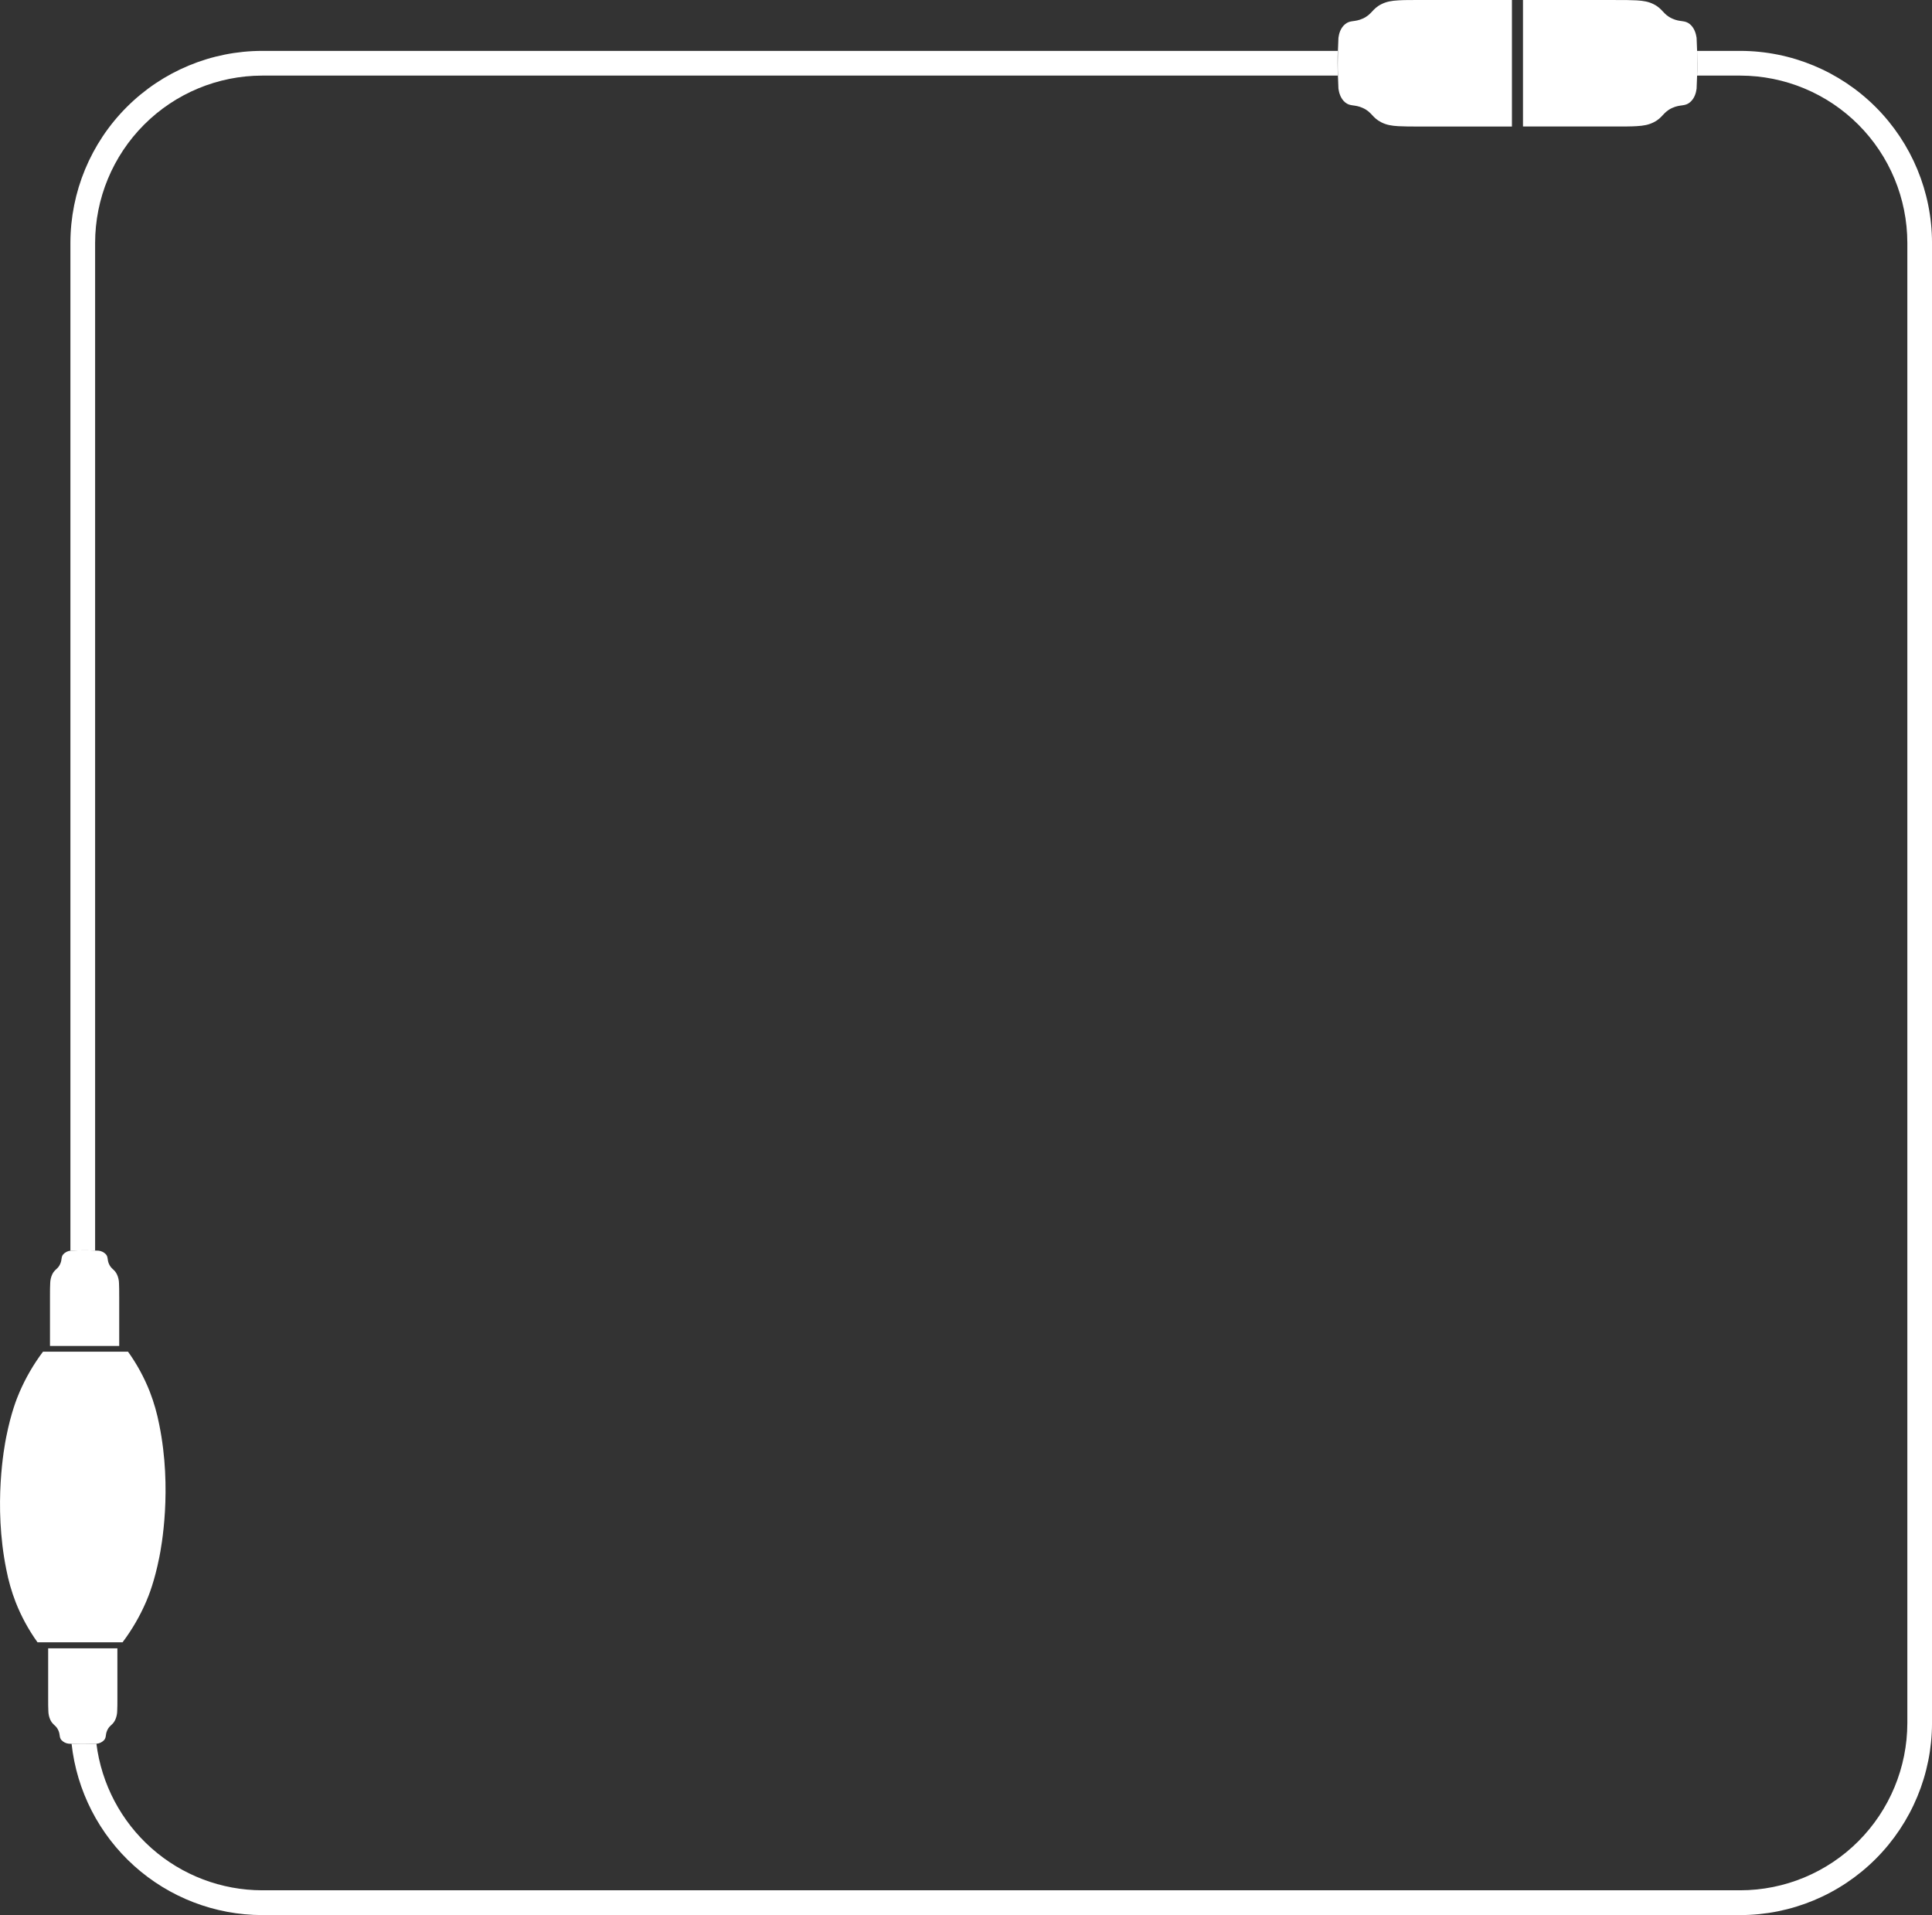 <svg width="228" height="226" viewBox="0 0 228 226" fill="none" xmlns="http://www.w3.org/2000/svg">
<rect x="0" y="0" width="228" height="226" fill="#333333" stroke="none"/>
<g clip-path="url(#clip0_456_6660)">
<path d="M9.984 147.553C10.413 147.553 10.825 147.565 11.225 147.581V28.665C11.23 23.43 13.309 18.412 17.005 14.711C20.7 11.01 25.711 8.928 30.938 8.922H157.872C157.86 8.447 157.853 7.961 157.853 7.463C157.853 6.966 157.853 6.482 157.872 6.005H30.938C24.939 6.011 19.186 8.4 14.944 12.648C10.701 16.896 8.315 22.657 8.309 28.665V147.602H8.336C8.862 147.569 9.411 147.553 9.984 147.553Z" fill="white"/>
<path d="M205.376 6.005H200.278C200.29 6.482 200.298 6.968 200.298 7.463C200.298 7.959 200.298 8.447 200.278 8.922H205.376C210.603 8.928 215.614 11.01 219.31 14.711C223.006 18.412 225.084 23.43 225.09 28.665V203.337C225.084 208.571 223.005 213.589 219.31 217.29C215.614 220.991 210.603 223.072 205.376 223.078H30.939C26.134 223.072 21.496 221.311 17.895 218.126C14.294 214.94 11.976 210.549 11.377 205.775C10.864 205.8 10.329 205.816 9.769 205.816C9.311 205.816 8.872 205.804 8.447 205.785C9.054 211.336 11.684 216.468 15.834 220.199C19.984 223.929 25.362 225.996 30.939 226.004H205.376C211.377 225.997 217.129 223.607 221.371 219.357C225.613 215.107 227.998 209.346 228.002 203.337V28.665C227.996 22.657 225.61 16.898 221.368 12.65C217.127 8.402 211.375 6.012 205.376 6.005Z" fill="white"/>
<path d="M167.749 0C166.542 0 165.614 4.2731e-06 165.031 0.041C164.194 0.087 163.618 0.198 163.03 0.49C161.907 1.05 161.933 1.693 160.818 2.195C159.828 2.64 159.354 2.337 158.729 2.862C158.191 3.313 158.013 3.986 157.953 4.458C157.925 4.96 157.906 5.477 157.892 6.004C157.881 6.48 157.873 6.966 157.873 7.462C157.873 7.957 157.873 8.445 157.892 8.92C157.906 9.449 157.925 9.966 157.953 10.475C158.023 10.947 158.201 11.62 158.729 12.071C159.354 12.596 159.828 12.293 160.818 12.738C161.933 13.24 161.907 13.883 163.03 14.443C163.612 14.735 164.194 14.846 165.031 14.892C165.614 14.925 166.551 14.939 167.749 14.933H178.427V0H167.749Z" fill="white"/>
<path d="M200.279 6.006C200.265 5.479 200.244 4.962 200.219 4.46C200.149 3.988 199.97 3.315 199.442 2.864C198.817 2.339 198.343 2.642 197.351 2.197C196.239 1.695 196.264 1.052 195.14 0.492C194.557 0.2 193.975 0.09 193.14 0.043C192.558 0.01 191.618 -0.004 190.41 0.002H179.732V14.929H190.41C191.618 14.929 192.546 14.929 193.14 14.888C193.977 14.842 194.553 14.731 195.14 14.439C196.264 13.879 196.239 13.236 197.351 12.734C198.343 12.289 198.817 12.592 199.442 12.068C199.98 11.616 200.158 10.944 200.219 10.471C200.244 9.97 200.265 9.453 200.279 8.916C200.29 8.442 200.298 7.956 200.298 7.458C200.298 6.96 200.29 6.482 200.279 6.006Z" fill="white"/>
<path d="M14.067 152.983C14.067 152.322 14.067 151.817 14.046 151.487C14.044 151.107 13.96 150.732 13.799 150.388C13.494 149.772 13.141 149.785 12.867 149.175C12.623 148.631 12.79 148.372 12.502 148.028C12.273 147.783 11.963 147.629 11.629 147.596L11.225 147.581C10.825 147.565 10.413 147.553 9.984 147.553C9.411 147.553 8.862 147.569 8.34 147.596H8.313C7.989 147.632 7.688 147.783 7.466 148.022C7.179 148.366 7.346 148.625 7.101 149.169C6.827 149.78 6.474 149.766 6.167 150.382C6.008 150.727 5.925 151.101 5.923 151.481C5.903 151.805 5.896 152.317 5.899 152.978V158.843H14.069V152.983H14.067Z" fill="white"/>
<path d="M13.853 194.526H5.684V200.392C5.684 201.053 5.684 201.558 5.705 201.889C5.707 202.268 5.79 202.643 5.95 202.987C6.256 203.603 6.61 203.59 6.883 204.2C7.128 204.745 6.961 205.003 7.248 205.347C7.478 205.593 7.788 205.746 8.122 205.779C8.227 205.779 8.338 205.779 8.444 205.791C8.87 205.81 9.308 205.822 9.766 205.822C10.326 205.822 10.861 205.806 11.374 205.781H11.415C11.749 205.748 12.059 205.594 12.288 205.349C12.576 205.005 12.409 204.747 12.653 204.202C12.927 203.592 13.28 203.605 13.587 202.989C13.746 202.645 13.83 202.27 13.832 201.891C13.851 201.566 13.859 201.055 13.855 200.394L13.853 194.526Z" fill="white"/>
<path d="M18.794 168.132C18.54 166.805 18.168 165.504 17.681 164.244C17.022 162.567 16.157 160.978 15.107 159.514H5.075C3.96 160.998 3.025 162.61 2.291 164.316C1.965 165.074 1.309 166.711 0.738 169.565C0.517 170.668 -0.801 177.575 0.738 185.196C0.991 186.523 1.364 187.825 1.851 189.084C2.511 190.76 3.376 192.348 4.427 193.811H14.464C15.58 192.327 16.515 190.716 17.25 189.011C17.576 188.25 18.233 186.615 18.803 183.761C19.025 182.663 20.347 175.755 18.794 168.132Z" fill="white"/>
</g>
<defs>
<clipPath id="clip0_456_6660">
<rect width="228" height="226" fill="white"/>
</clipPath>
</defs>
</svg>
